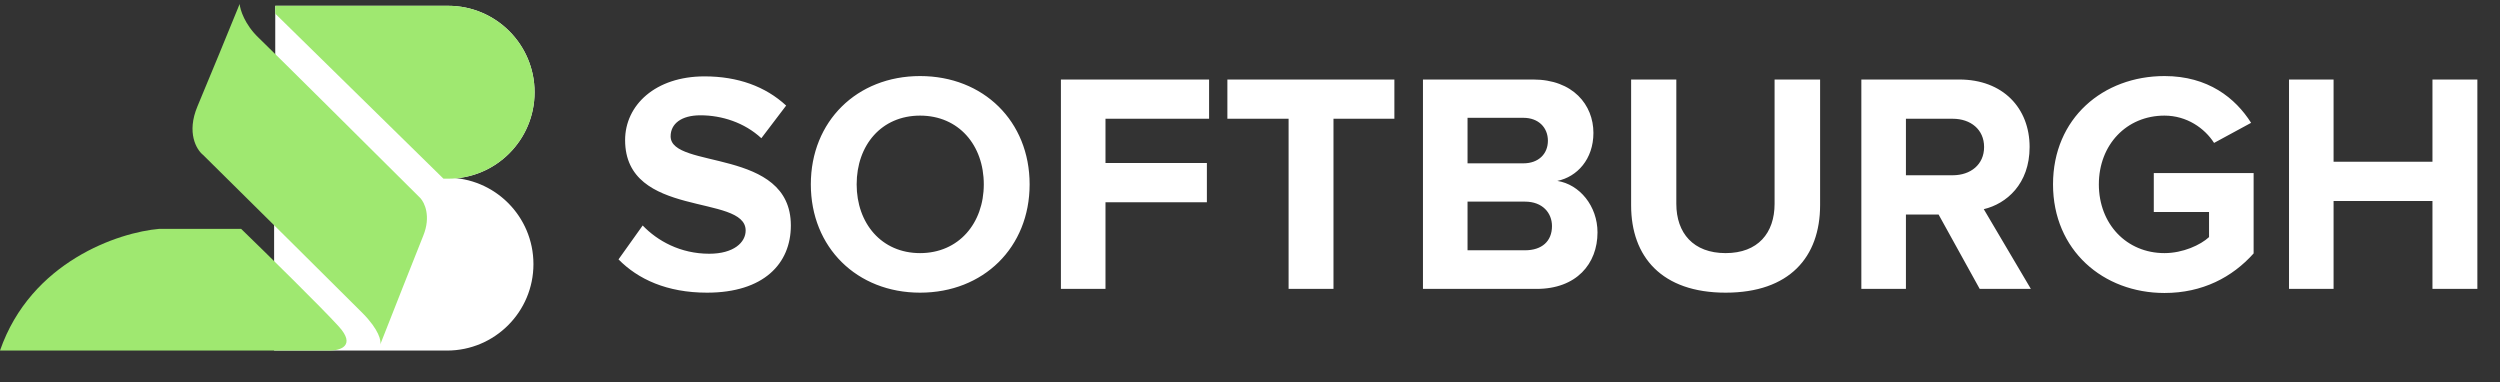 <svg width="1099" height="168" viewBox="0 0 1099 168" fill="none" xmlns="http://www.w3.org/2000/svg">
<rect x="0" y="0" width="1099" height="168" fill="#333333" stroke="none"/>
<path d="M310.814 128.656C335.654 128.656 347.66 115.96 347.66 99.124C347.66 64.762 294.806 74.56 294.806 59.932C294.806 54.412 299.498 50.686 307.916 50.686C317.3 50.686 327.236 53.86 334.688 60.76L345.59 46.408C336.482 37.99 324.338 33.574 309.71 33.574C288.044 33.574 274.796 46.27 274.796 61.588C274.796 96.226 327.788 85.048 327.788 101.332C327.788 106.576 322.544 111.544 311.78 111.544C299.084 111.544 289.01 105.886 282.524 99.124L271.898 114.028C280.454 122.722 293.15 128.656 310.814 128.656ZM404.462 128.656C432.338 128.656 452.624 108.784 452.624 81.046C452.624 53.308 432.338 33.436 404.462 33.436C376.724 33.436 356.438 53.308 356.438 81.046C356.438 108.784 376.724 128.656 404.462 128.656ZM404.462 111.268C387.488 111.268 376.586 98.158 376.586 81.046C376.586 63.796 387.488 50.824 404.462 50.824C421.436 50.824 432.476 63.796 432.476 81.046C432.476 98.158 421.436 111.268 404.462 111.268ZM485.972 127V88.912H530.546V71.662H485.972V52.204H531.512V34.954H466.376V127H485.972ZM586.199 127V52.204H612.971V34.954H539.555V52.204H566.465V127H586.199ZM675.49 127C693.016 127 702.262 115.96 702.262 102.16C702.262 90.568 694.396 81.046 684.598 79.528C693.292 77.734 700.468 70.006 700.468 58.414C700.468 46.132 691.498 34.954 673.972 34.954H625.534V127H675.49ZM669.694 71.8H645.13V51.79H669.694C676.318 51.79 680.458 56.068 680.458 61.864C680.458 67.66 676.318 71.8 669.694 71.8ZM670.384 110.026H645.13V88.636H670.384C678.112 88.636 682.252 93.604 682.252 99.4C682.252 106.024 677.836 110.026 670.384 110.026ZM758.578 128.656C786.592 128.656 800.116 113.062 800.116 90.154V34.954H780.106V89.602C780.106 102.436 772.792 111.268 758.578 111.268C744.364 111.268 736.912 102.436 736.912 89.602V34.954H717.04V90.292C717.04 112.924 730.564 128.656 758.578 128.656ZM892.769 127L872.069 91.948C882.005 89.602 892.217 80.908 892.217 64.624C892.217 47.512 880.487 34.954 861.305 34.954H818.249V127H837.845V94.294H852.197L870.275 127H892.769ZM858.407 77.044H837.845V52.204H858.407C866.273 52.204 872.207 56.896 872.207 64.624C872.207 72.352 866.273 77.044 858.407 77.044ZM951.498 128.794C968.196 128.794 981.306 121.894 990.69 111.406V76.078H946.806V93.19H971.094V104.23C967.368 107.68 959.64 111.268 951.498 111.268C934.8 111.268 922.656 98.434 922.656 81.046C922.656 63.658 934.8 50.824 951.498 50.824C961.296 50.824 969.162 56.344 973.302 62.83L989.586 53.998C982.686 43.096 970.68 33.436 951.498 33.436C924.588 33.436 902.508 51.928 902.508 81.046C902.508 110.026 924.588 128.794 951.498 128.794ZM1089.05 127V34.954H1069.31V71.11H1025.84V34.954H1006.25V127H1025.84V88.36H1069.31V127H1089.05Z" fill="white"/>
<path d="M121 2.551H197C217.987 2.551 235 19.564 235 40.551V40.551C235 61.538 217.987 78.551 197 78.551H121V2.551Z" fill="white"/>
<path d="M120.5 78.107H196.5C217.487 78.107 234.5 95.121 234.5 116.107V116.107C234.5 137.094 217.487 154.107 196.5 154.107H120.5V78.107Z" fill="white"/>
<path d="M113.673 16.587C107.542 10.721 105.566 4.263 105.344 1.767C101.232 11.86 91.772 34.974 86.829 46.686C81.886 58.398 86.418 65.866 89.302 68.137C109.582 88.195 151.984 130.171 159.349 137.611C166.715 145.05 167.622 149.932 167.156 151.442C172.049 138.998 182.691 111.991 186.105 103.513C189.519 95.036 186.619 88.999 184.742 87.039C163.606 66 119.803 22.454 113.673 16.587Z" fill="#9FE870"/>
<path d="M70 100.606H106C117.167 111.44 141.4 135.206 149 143.606C156.6 152.006 149.5 154.106 145 154.106H0C13.6 114.906 52.333 102.106 70 100.606Z" fill="#9FE870"/>
<path fill-rule="evenodd" clip-rule="evenodd" d="M197 2.551H121V5.994L194.952 78.551H197C217.987 78.551 235 61.538 235 40.551C235 19.564 217.987 2.551 197 2.551Z" fill="#9FE870"/>
</svg>
